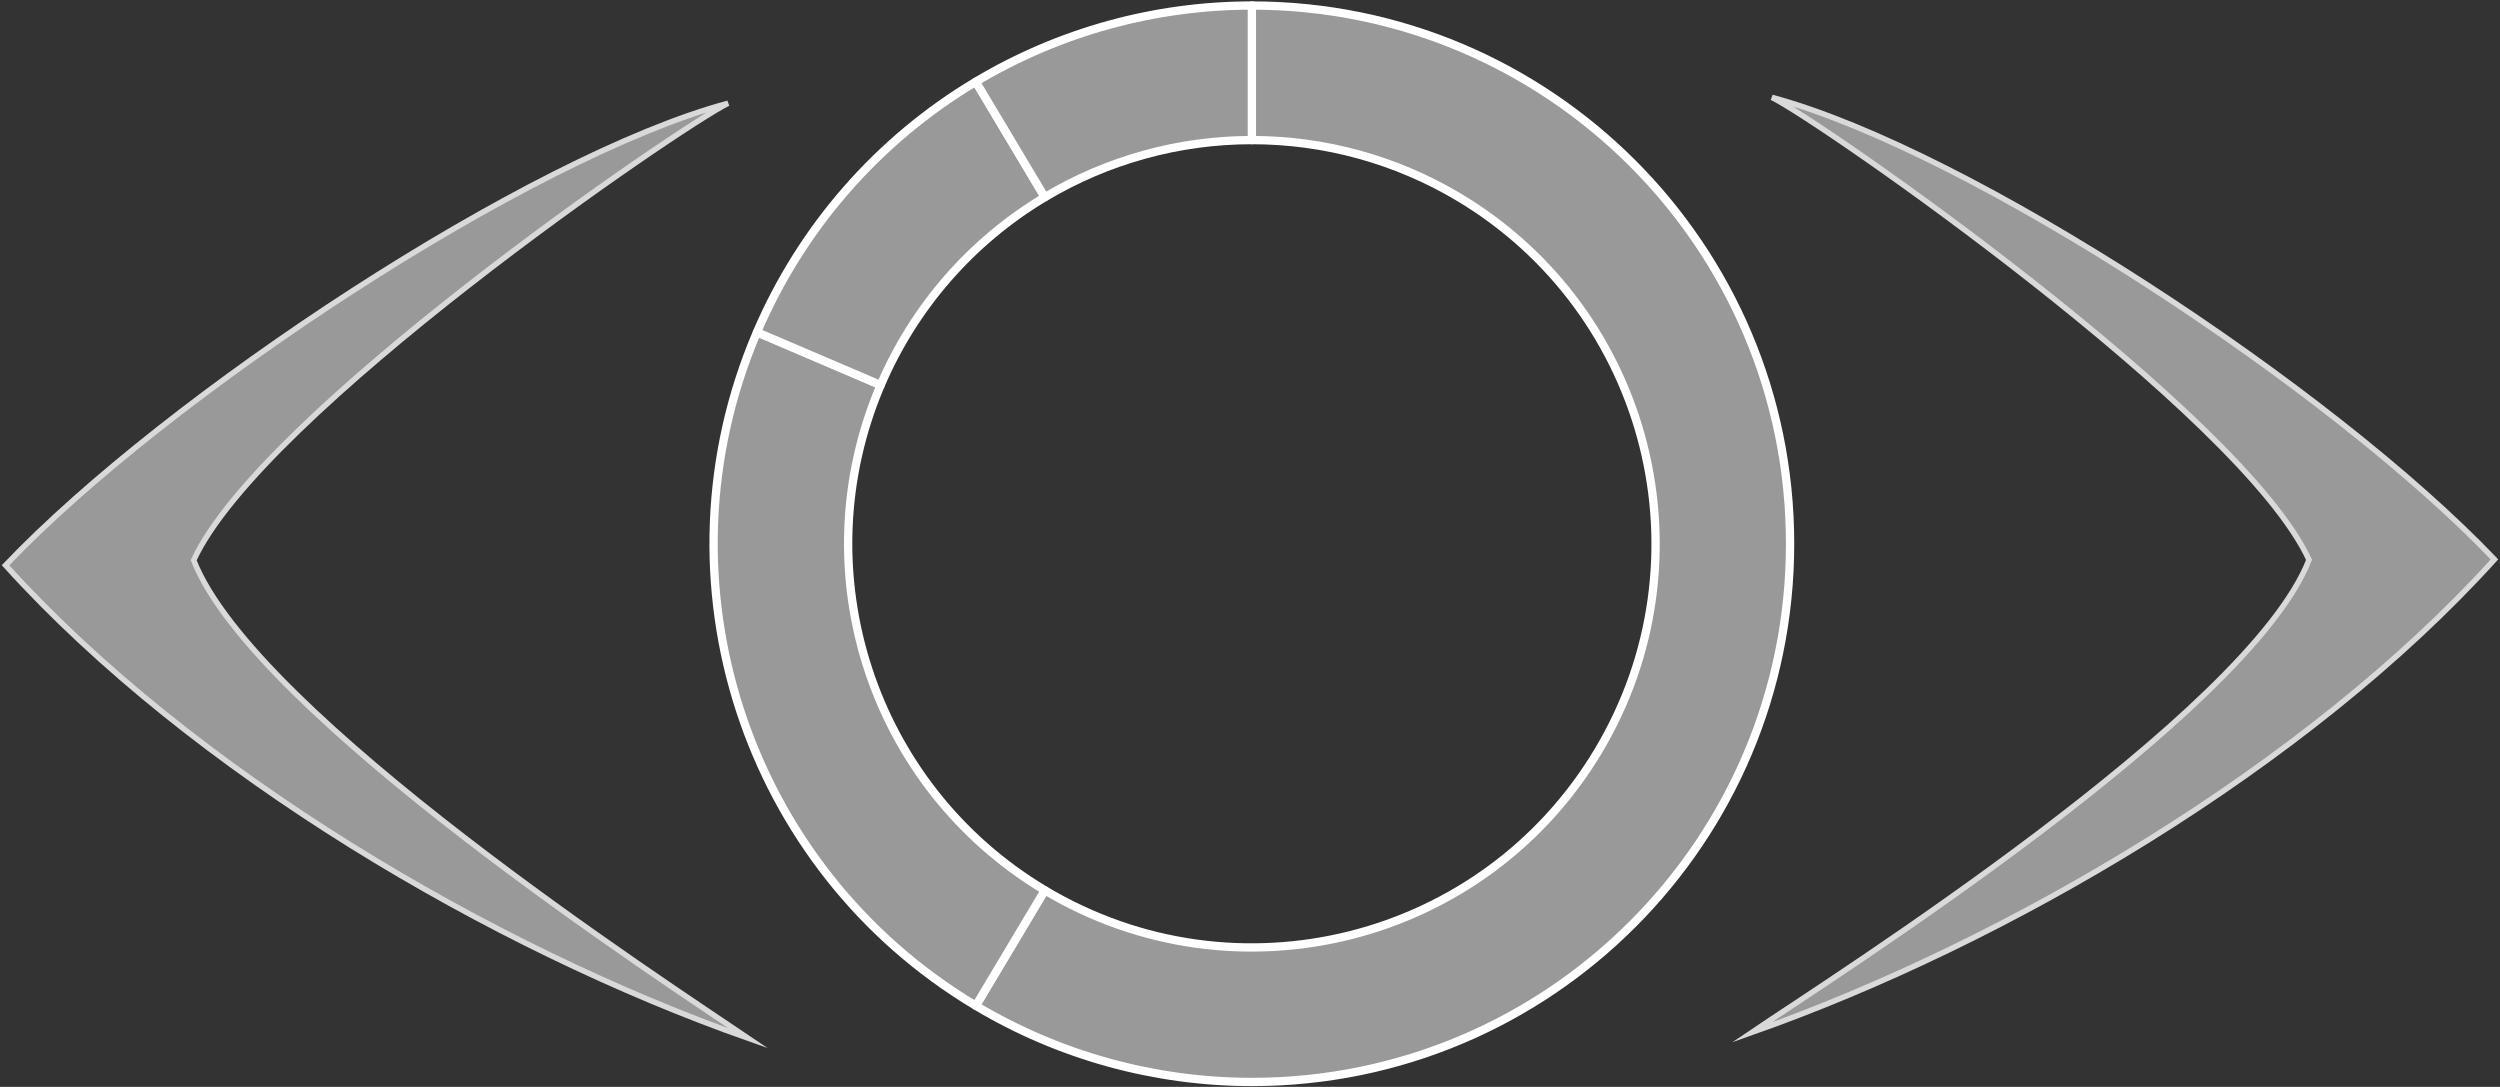 <svg width="904" height="393" viewBox="0 0 904 393" fill="none" xmlns="http://www.w3.org/2000/svg">
<rect x="0" y="0" width="904" height="393" fill="#333333" stroke="none"/>
<path fill-rule="evenodd" clip-rule="evenodd" d="M270.582 375.452C178.012 342.835 69.417 278.932 2 204.402C60.47 143.01 191.427 56.66 263.275 37.338C245.764 45.933 94.327 149.655 70.03 202.581C91.969 258.614 242.063 356.13 270.582 375.452Z" fill="#999999" stroke="#D9D9D9" stroke-width="2" stroke-miterlimit="8"/>
<path fill-rule="evenodd" clip-rule="evenodd" d="M452.675 2C560.16 2 647.294 89.134 647.294 196.619C647.294 304.103 560.16 391.237 452.675 391.237C417.525 391.237 383.031 381.717 352.855 363.689L377.81 321.921C447.013 363.268 536.631 340.686 577.978 271.484C619.325 202.281 596.743 112.663 527.54 71.316C504.908 57.794 479.039 50.654 452.675 50.654V2Z" fill="#999999" stroke="white" stroke-width="3" stroke-miterlimit="10" stroke-linejoin="round"/>
<path fill-rule="evenodd" clip-rule="evenodd" d="M352.857 363.689C269.254 313.739 235.443 209.68 273.719 120.129L318.459 139.251C289.751 206.415 315.109 284.459 377.812 321.921L352.857 363.689Z" fill="#999999" stroke="white" stroke-width="3" stroke-miterlimit="10" stroke-linejoin="round"/>
<path fill-rule="evenodd" clip-rule="evenodd" d="M273.721 120.127C289.874 82.335 317.576 50.627 352.858 29.547L377.813 71.315C351.352 87.124 330.576 110.906 318.461 139.25L273.721 120.127Z" fill="#999999" stroke="white" stroke-width="3" stroke-miterlimit="10" stroke-linejoin="round"/>
<path fill-rule="evenodd" clip-rule="evenodd" d="M352.855 29.548C383.029 11.519 417.524 2 452.675 2V50.654C426.312 50.654 400.441 57.794 377.81 71.316L352.855 29.548Z" fill="#999999" stroke="white" stroke-width="3" stroke-miterlimit="10" stroke-linejoin="round"/>
<path fill-rule="evenodd" clip-rule="evenodd" d="M633.418 373.336C725.988 340.719 834.583 276.817 902 202.286C843.53 140.896 712.573 54.544 640.724 35.223C658.237 43.819 810.659 149.517 834.956 202.443C813.016 258.477 661.937 354.015 633.418 373.336Z" fill="#999999" stroke="#D9D9D9" stroke-width="2" stroke-miterlimit="8"/>
</svg>
